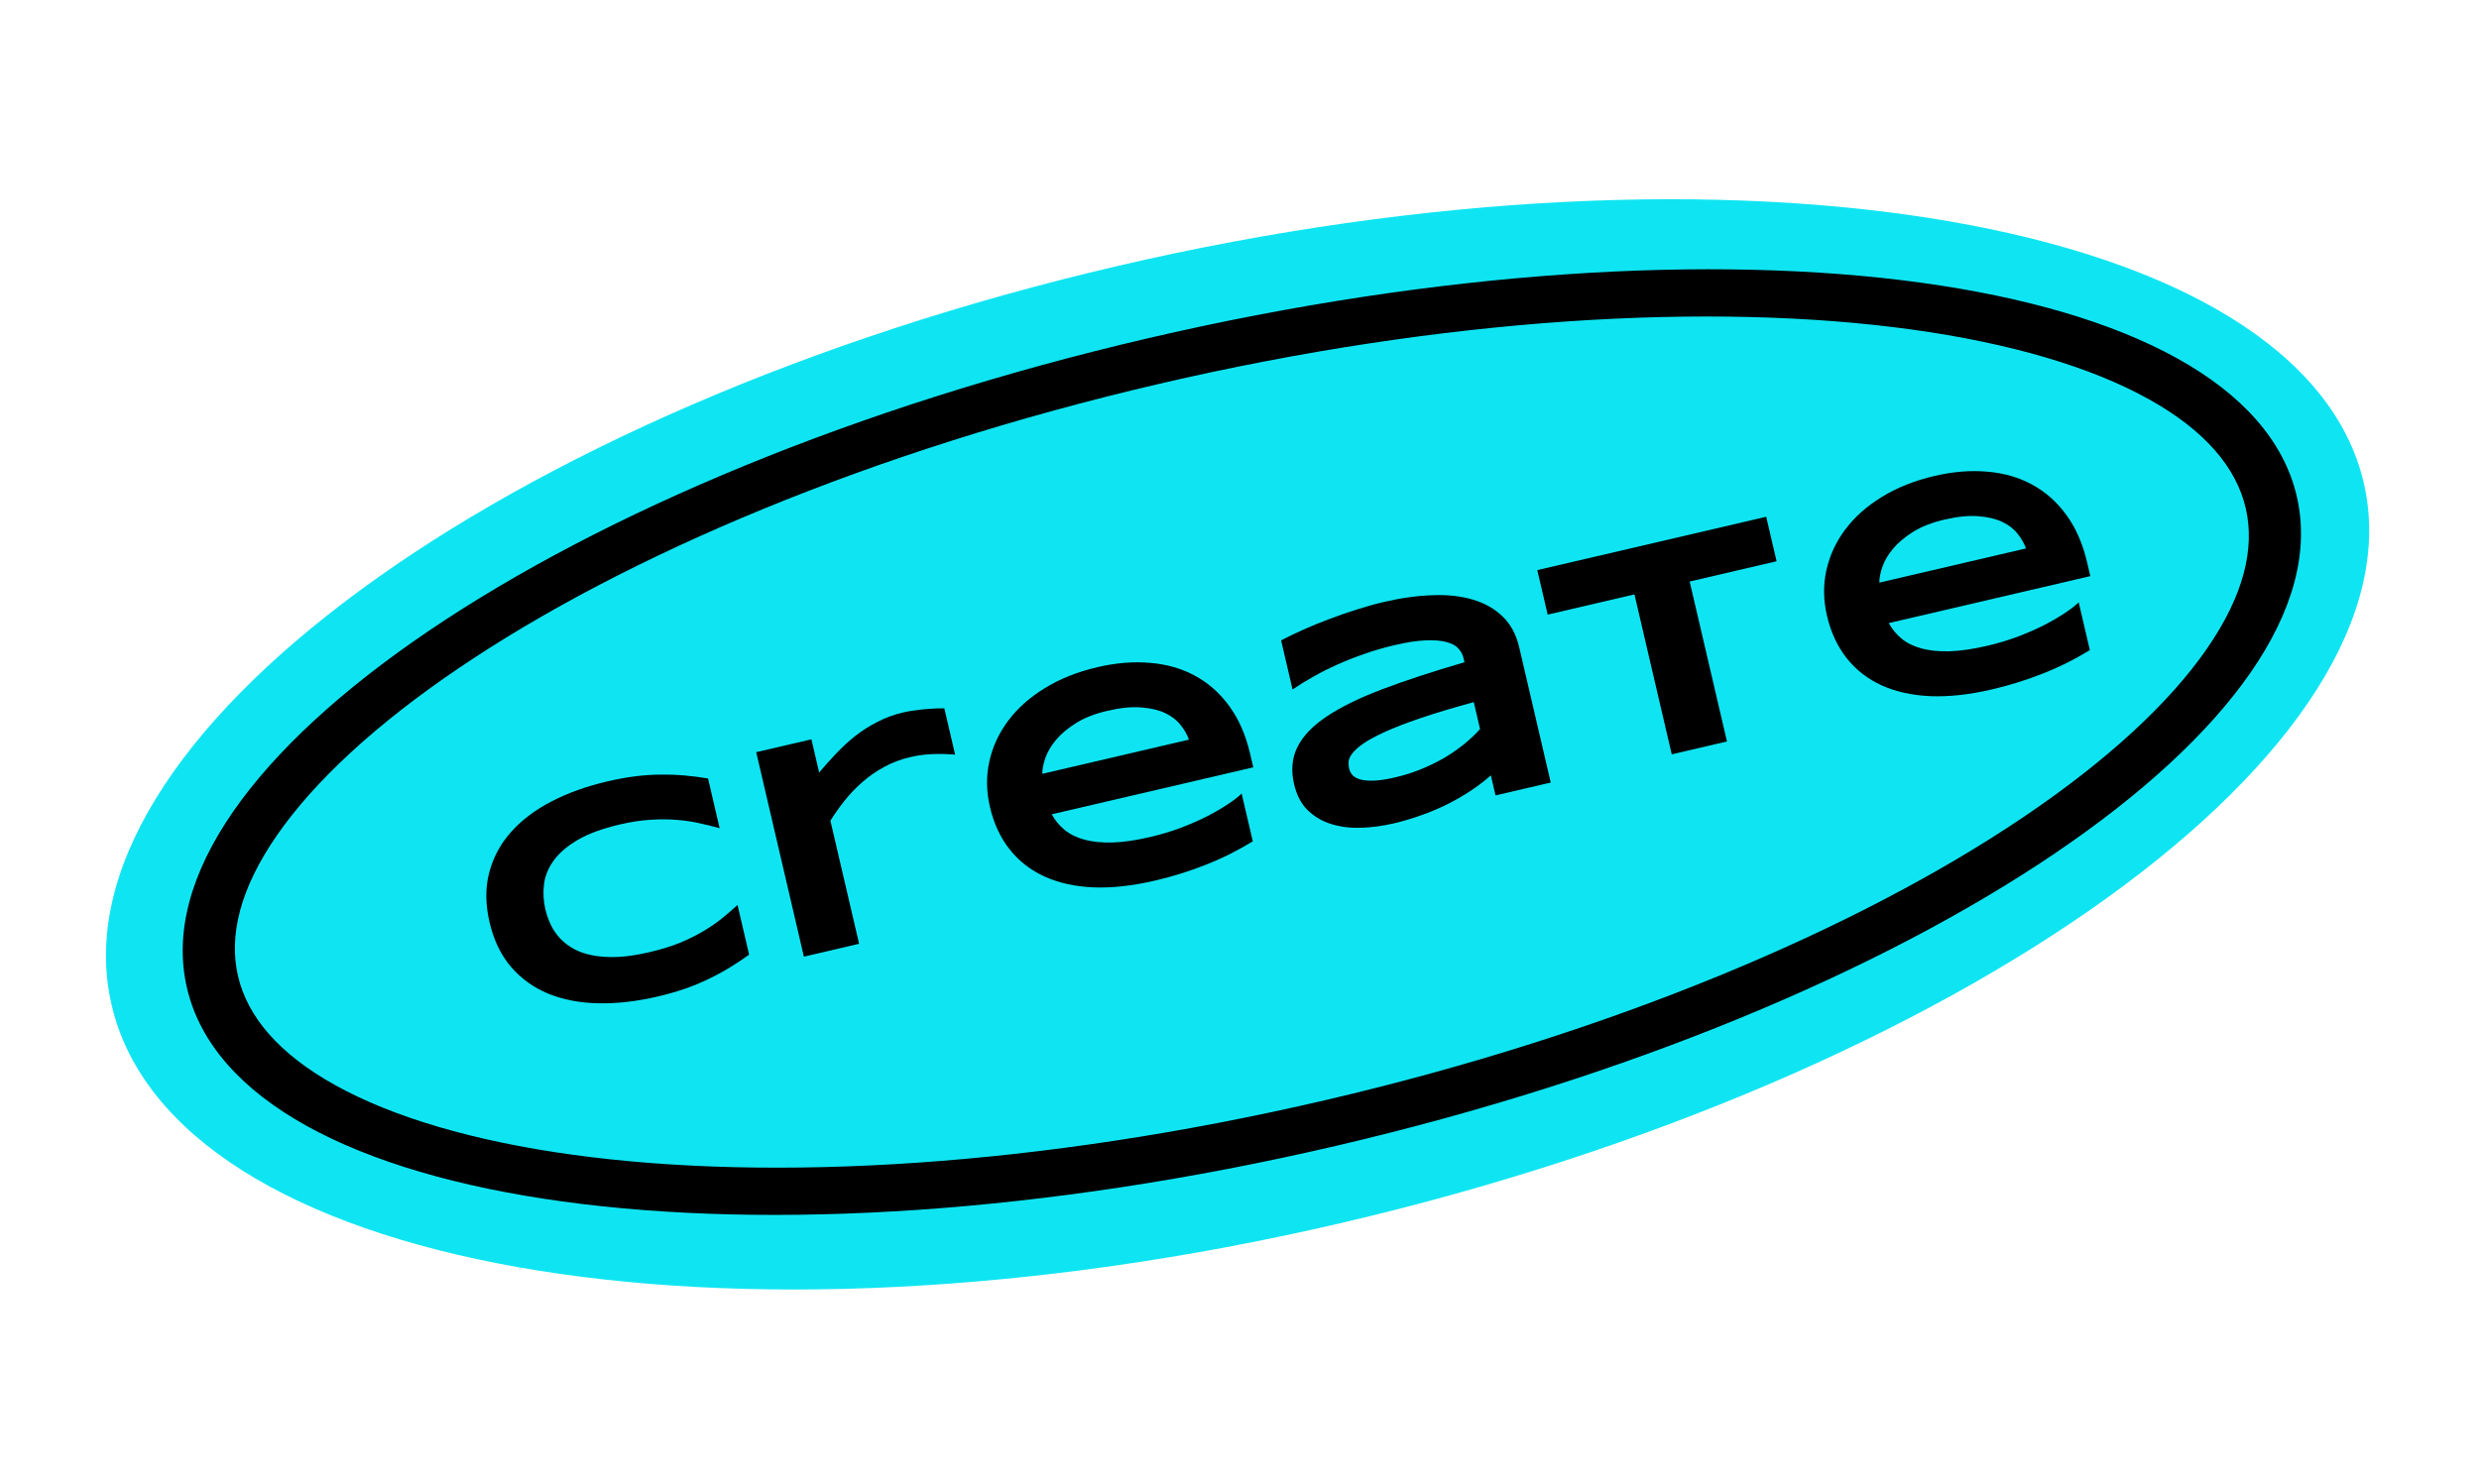 <svg width="344" height="206" viewBox="0 0 344 206" fill="none" xmlns="http://www.w3.org/2000/svg">
<path d="M328 67C336.554 103.687 271.719 149.799 186.066 169.771C100.413 189.743 24.043 176.193 15.489 139.506C6.935 102.819 69.436 56.889 155.089 36.917C240.742 16.946 319.446 30.313 328 67Z" fill="#0FE5F2"/>
<path fill-rule="evenodd" clip-rule="evenodd" d="M306.217 90.083C311.368 82.652 312.929 76.113 311.626 70.526C310.324 64.94 306.031 59.765 298.125 55.378C290.184 50.972 279.028 47.63 265.171 45.725C237.486 41.92 200.44 44.049 160.739 53.306C121.038 62.563 86.871 77.039 63.724 92.697C52.138 100.533 43.611 108.465 38.438 115.93C33.287 123.361 31.726 129.9 33.029 135.487C34.331 141.073 38.624 146.247 46.53 150.634C54.471 155.041 65.627 158.383 79.484 160.288C107.169 164.092 144.215 161.963 183.916 152.706C223.617 143.45 257.784 128.974 280.931 113.316C292.517 105.479 301.044 97.548 306.217 90.083ZM185.395 159.051C266.24 140.201 325.927 99.827 318.709 68.875C311.492 37.922 240.104 28.111 159.26 46.962C78.415 65.812 18.728 106.185 25.945 137.138C33.163 168.091 104.551 177.902 185.395 159.051Z" fill="black"/>
<path d="M234.467 80.717L239.644 102.919L231.981 104.706L226.804 82.504L214.764 85.311L213.324 79.136L245.088 71.729L246.528 77.905L234.467 80.717Z" fill="black"/>
<path d="M207.528 110.408L206.878 107.62C206.025 108.385 205.083 109.105 204.05 109.782C203.031 110.455 201.949 111.077 200.805 111.649C199.661 112.22 198.458 112.726 197.196 113.166C195.95 113.616 194.674 113.993 193.366 114.298C191.837 114.654 190.323 114.855 188.824 114.9C187.338 114.941 185.969 114.767 184.717 114.377C183.465 113.986 182.379 113.347 181.46 112.457C180.556 111.565 179.927 110.362 179.573 108.847C179.127 106.933 179.28 105.221 180.031 103.71C180.778 102.186 182.132 100.767 184.09 99.454C186.049 98.14 188.615 96.882 191.789 95.677C194.977 94.469 198.787 93.218 203.218 91.923L203.078 91.324C202.969 90.856 202.737 90.424 202.384 90.027C202.027 89.617 201.478 89.317 200.736 89.126C200.006 88.919 199.043 88.839 197.849 88.885C196.669 88.928 195.197 89.155 193.435 89.566C192.044 89.89 190.685 90.287 189.357 90.756C188.04 91.209 186.777 91.706 185.568 92.25C184.373 92.79 183.249 93.356 182.197 93.95C181.145 94.544 180.2 95.127 179.361 95.7L177.771 88.885C178.677 88.412 179.702 87.919 180.845 87.406C181.989 86.892 183.188 86.402 184.444 85.935C185.697 85.454 186.973 85.012 188.272 84.607C189.568 84.189 190.822 83.838 192.034 83.556C194.416 83 196.658 82.688 198.762 82.619C200.862 82.535 202.731 82.738 204.369 83.227C206.022 83.713 207.401 84.495 208.509 85.572C209.631 86.646 210.395 88.058 210.803 89.806L215.19 108.621L207.528 110.408ZM204.508 97.458C201.587 98.255 199.118 98.998 197.101 99.686C195.098 100.371 193.447 101.01 192.148 101.603C190.849 102.197 189.844 102.743 189.133 103.243C188.436 103.739 187.933 104.198 187.624 104.618C187.316 105.038 187.152 105.425 187.133 105.778C187.127 106.128 187.156 106.44 187.221 106.716C187.298 107.046 187.463 107.349 187.715 107.624C187.965 107.885 188.338 108.081 188.833 108.212C189.342 108.341 189.984 108.387 190.76 108.351C191.535 108.315 192.488 108.166 193.617 107.903C194.87 107.611 196.073 107.228 197.225 106.756C198.378 106.284 199.453 105.758 200.45 105.177C201.444 104.582 202.356 103.949 203.186 103.276C204.027 102.586 204.758 101.893 205.38 101.197L204.508 97.458Z" fill="black"/>
<path d="M173.845 116.781C171.698 118.095 169.5 119.188 167.25 120.061C165.017 120.944 162.689 121.669 160.265 122.234C157.167 122.956 154.33 123.269 151.752 123.174C149.185 123.061 146.928 122.564 144.98 121.682C143.033 120.801 141.412 119.545 140.117 117.916C138.823 116.287 137.906 114.316 137.367 112.003C136.866 109.855 136.836 107.764 137.276 105.731C137.727 103.68 138.594 101.794 139.876 100.072C141.17 98.334 142.864 96.821 144.959 95.534C147.051 94.233 149.495 93.257 152.29 92.605C154.865 92.005 157.301 91.807 159.599 92.011C161.907 92.199 163.985 92.796 165.831 93.803C167.691 94.806 169.273 96.209 170.579 98.009C171.898 99.807 172.861 102.007 173.468 104.609L173.911 106.509L145.946 113.029C146.403 113.867 147 114.591 147.738 115.203C148.49 115.812 149.415 116.264 150.515 116.559C151.614 116.854 152.907 116.981 154.393 116.94C155.892 116.895 157.633 116.641 159.616 116.179C161.02 115.852 162.378 115.448 163.689 114.968C164.996 114.474 166.203 113.954 167.309 113.405C168.412 112.843 169.392 112.281 170.248 111.718C171.117 111.153 171.801 110.63 172.299 110.151L173.845 116.781ZM164.98 102.668C164.747 101.982 164.365 101.309 163.834 100.649C163.313 99.972 162.603 99.419 161.705 98.99C160.806 98.56 159.699 98.296 158.384 98.196C157.066 98.082 155.491 98.239 153.659 98.666C151.938 99.067 150.501 99.628 149.348 100.347C148.194 101.066 147.264 101.841 146.558 102.674C145.866 103.503 145.371 104.337 145.073 105.176C144.775 106.015 144.63 106.76 144.636 107.412L164.98 102.668Z" fill="black"/>
<path d="M289.999 90.24C287.852 91.554 285.653 92.647 283.403 93.52C281.17 94.404 278.842 95.128 276.419 95.693C273.321 96.416 270.483 96.729 267.906 96.633C265.339 96.52 263.082 96.023 261.134 95.141C259.186 94.26 257.565 93.005 256.271 91.376C254.977 89.747 254.06 87.776 253.52 85.463C253.019 83.315 252.989 81.224 253.43 79.19C253.881 77.14 254.748 75.254 256.03 73.532C257.323 71.793 259.017 70.28 261.113 68.993C263.205 67.692 265.648 66.716 268.443 66.065C271.018 65.464 273.455 65.266 275.752 65.471C278.061 65.659 280.138 66.256 281.984 67.263C283.844 68.266 285.427 69.668 286.732 71.469C288.052 73.266 289.015 75.466 289.621 78.068L290.064 79.969L262.1 86.489C262.556 87.326 263.154 88.051 263.892 88.663C264.643 89.271 265.569 89.723 266.668 90.019C267.768 90.314 269.061 90.441 270.546 90.399C272.046 90.354 273.787 90.101 275.769 89.638C277.174 89.311 278.531 88.907 279.842 88.428C281.15 87.934 282.357 87.413 283.463 86.865C284.566 86.303 285.545 85.74 286.401 85.178C287.271 84.612 287.955 84.09 288.453 83.611L289.999 90.24ZM281.134 76.128C280.901 75.442 280.519 74.769 279.988 74.109C279.467 73.431 278.757 72.878 277.859 72.449C276.96 72.02 275.853 71.755 274.538 71.656C273.219 71.542 271.644 71.699 269.813 72.126C268.092 72.527 266.655 73.087 265.501 73.806C264.348 74.525 263.418 75.301 262.712 76.133C262.02 76.962 261.525 77.796 261.227 78.635C260.929 79.474 260.783 80.219 260.79 80.871L281.134 76.128Z" fill="black"/>
<path d="M132.538 104.745C132.316 104.724 131.992 104.705 131.567 104.688C131.153 104.654 130.671 104.643 130.122 104.655C129.57 104.653 128.968 104.685 128.315 104.75C127.676 104.812 127.026 104.92 126.365 105.074C124.989 105.395 123.741 105.867 122.624 106.491C121.517 107.097 120.512 107.803 119.611 108.608C118.707 109.4 117.891 110.258 117.163 111.183C116.446 112.09 115.802 113.003 115.232 113.92L119.214 131L111.552 132.787L104.935 104.409L112.597 102.622L113.671 107.228C114.433 106.324 115.222 105.444 116.039 104.585C116.865 103.71 117.744 102.903 118.675 102.163C119.619 101.42 120.643 100.768 121.746 100.206C122.846 99.63 124.05 99.19 125.358 98.885C125.854 98.769 126.362 98.68 126.885 98.616C127.418 98.535 127.933 98.473 128.431 98.43C128.943 98.383 129.422 98.351 129.868 98.334C130.314 98.317 130.705 98.313 131.041 98.322L132.538 104.745Z" fill="black"/>
<path d="M103.953 132.511C103.058 133.155 102.147 133.76 101.218 134.325C100.29 134.89 99.317 135.414 98.297 135.899C97.281 136.397 96.188 136.848 95.019 137.251C93.864 137.651 92.605 138.01 91.242 138.328C88.35 139.002 85.614 139.313 83.032 139.262C80.465 139.208 78.155 138.766 76.104 137.938C74.063 137.093 72.337 135.855 70.926 134.224C69.512 132.579 68.514 130.511 67.933 128.019C67.352 125.526 67.333 123.237 67.878 121.15C68.419 119.05 69.419 117.176 70.879 115.529C72.349 113.865 74.223 112.441 76.502 111.256C78.795 110.068 81.387 109.137 84.278 108.463C85.641 108.145 86.93 107.91 88.143 107.758C89.369 107.603 90.549 107.524 91.68 107.521C92.809 107.505 93.914 107.545 94.996 107.641C96.079 107.737 97.164 107.876 98.251 108.058L99.86 114.956C98.975 114.712 98.051 114.485 97.088 114.274C96.121 114.049 95.075 113.894 93.952 113.807C92.825 113.707 91.611 113.7 90.31 113.786C89.006 113.857 87.569 114.076 85.999 114.442C83.59 115.004 81.644 115.719 80.162 116.587C78.695 117.452 77.582 118.408 76.825 119.456C76.067 120.504 75.621 121.609 75.486 122.773C75.347 123.923 75.412 125.07 75.678 126.213C75.855 126.97 76.112 127.701 76.451 128.406C76.786 129.097 77.224 129.728 77.763 130.299C78.3 130.857 78.942 131.338 79.69 131.745C80.438 132.151 81.32 132.446 82.335 132.63C83.351 132.815 84.499 132.881 85.779 132.829C87.069 132.761 88.52 132.538 90.131 132.163C91.701 131.797 93.09 131.371 94.298 130.886C95.502 130.388 96.59 129.851 97.559 129.277C98.528 128.702 99.398 128.107 100.17 127.492C100.938 126.863 101.663 126.237 102.345 125.613L103.953 132.511Z" fill="black"/>
</svg>
